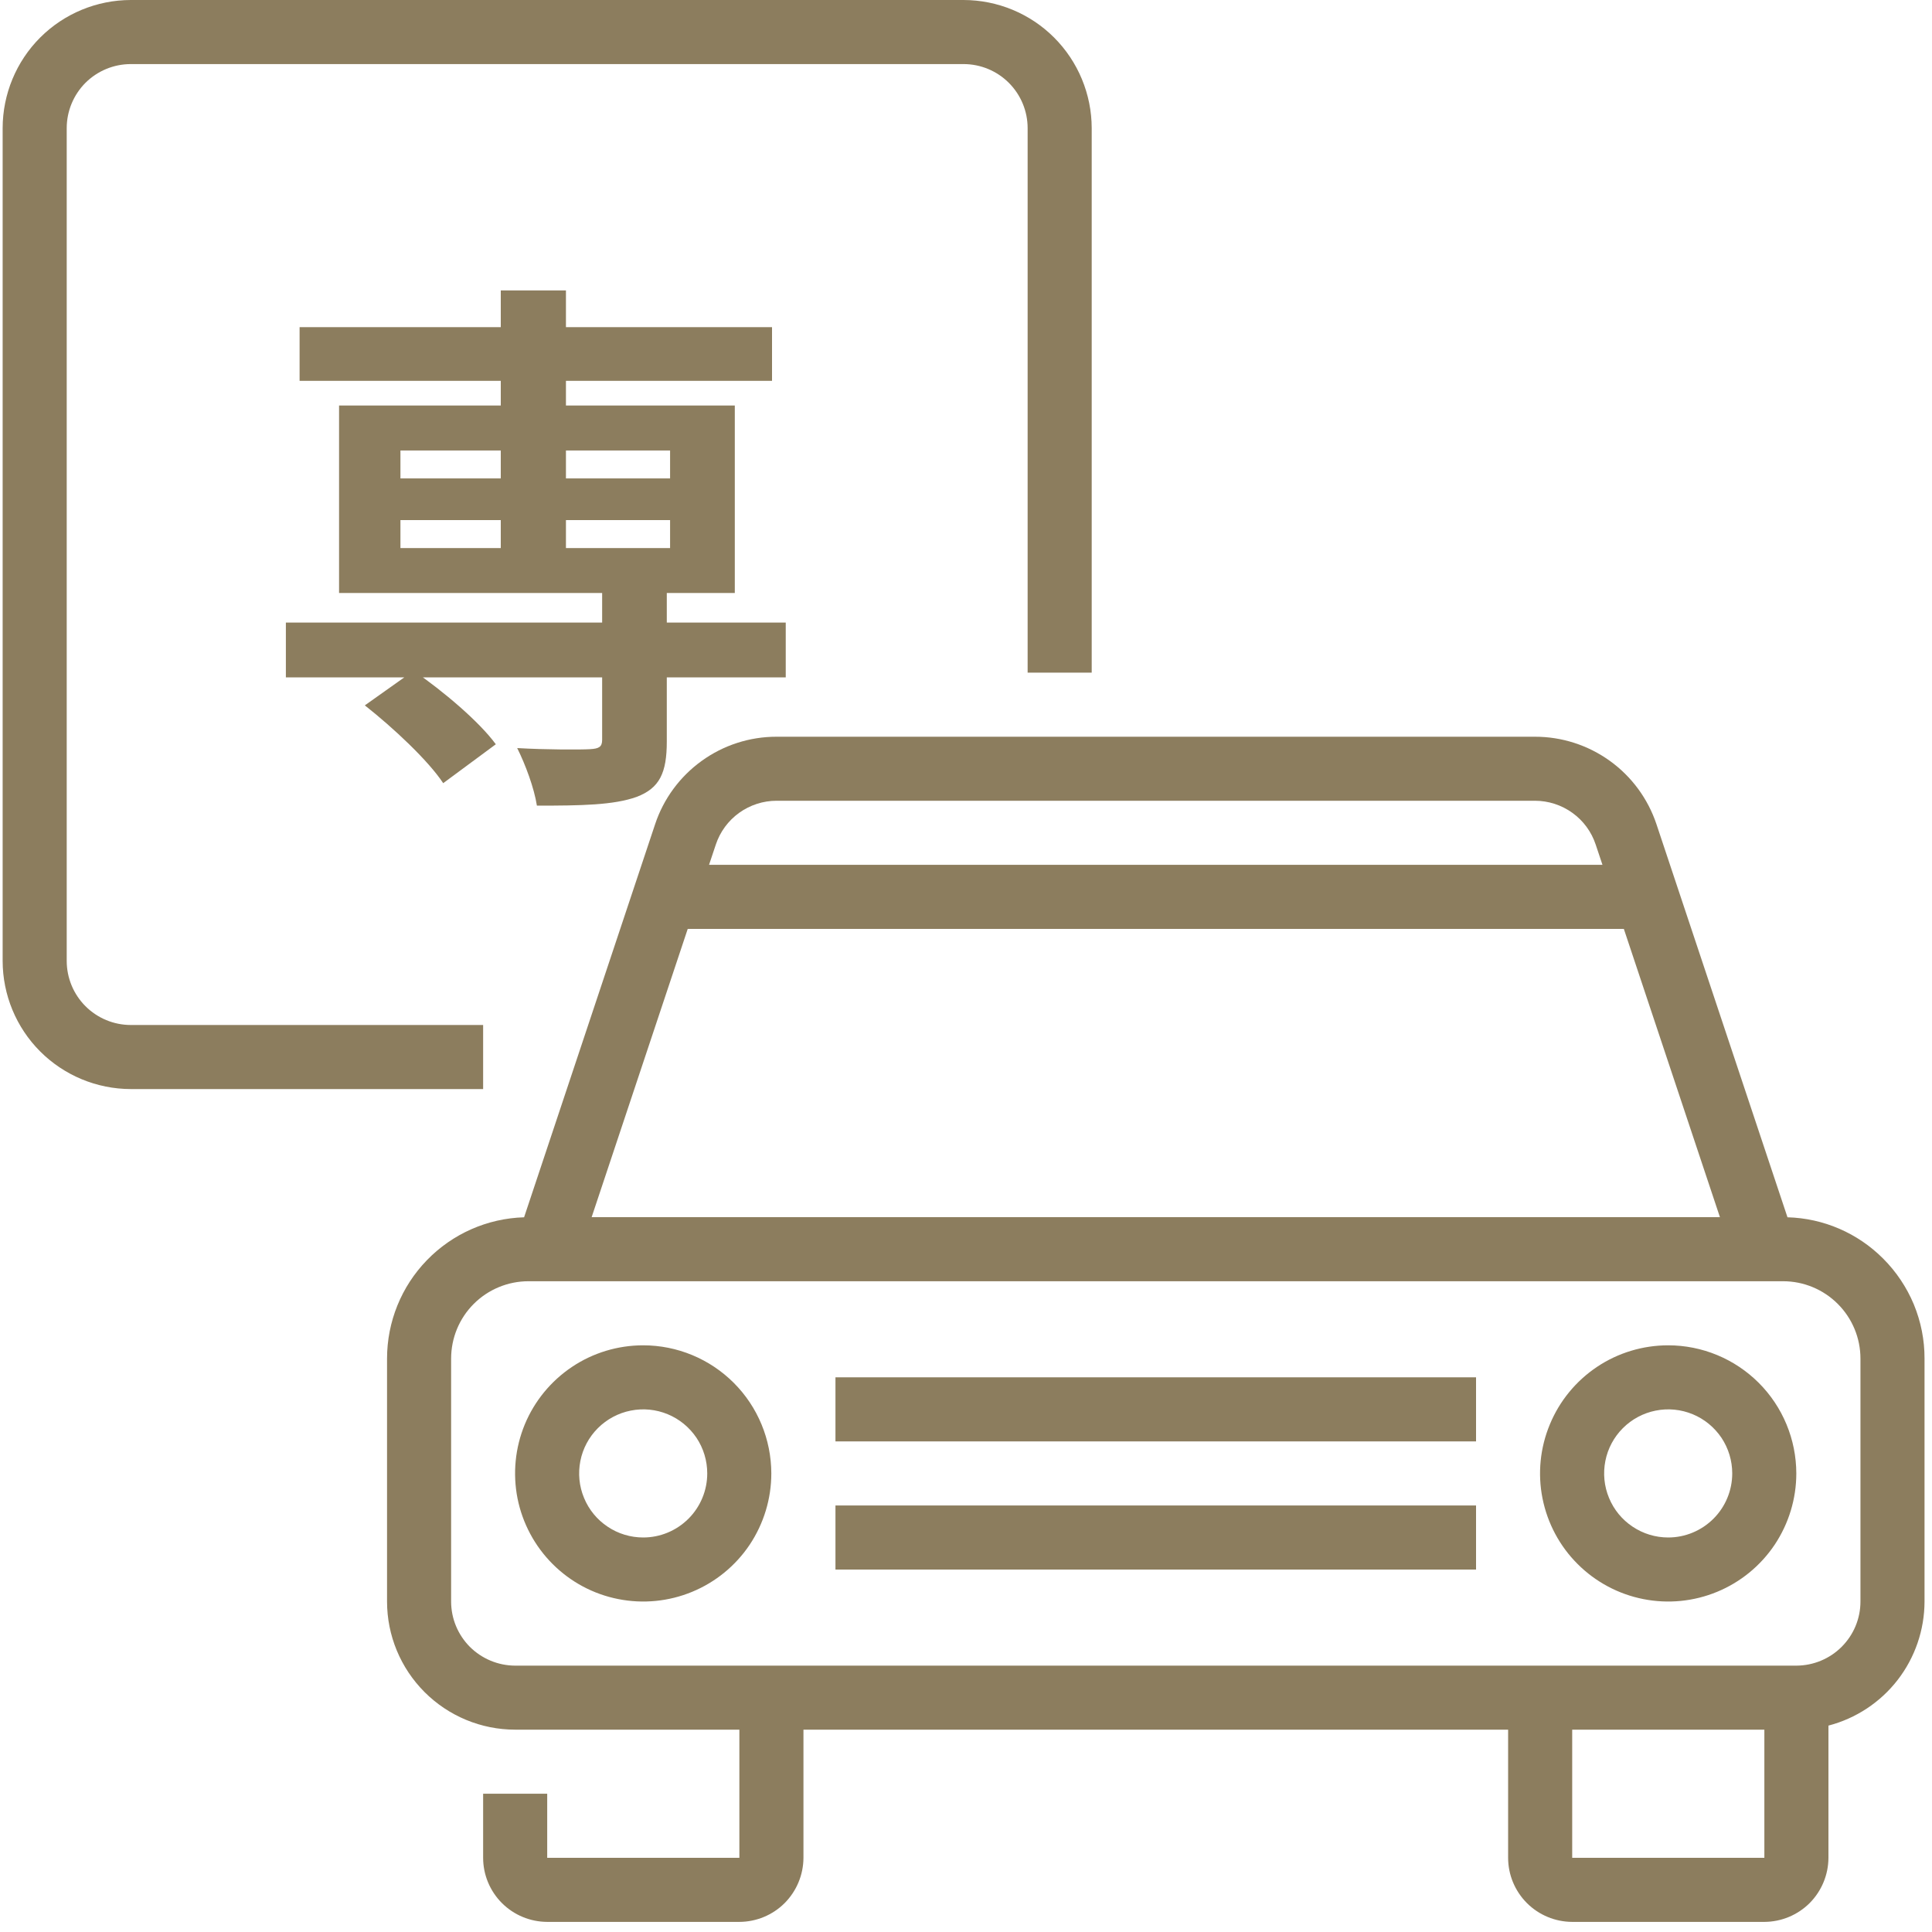 <svg width="30" height="30" viewBox="0 0 30 30" fill="none" xmlns="http://www.w3.org/2000/svg">
<g id="noun-parking-3382797 1" clip-path="url(#clip0_3130_20745)">
<g id="Group">
<path id="Vector" d="M7.502 16.911H2.031C1.503 16.91 0.997 16.7 0.624 16.327C0.251 15.954 0.042 15.449 0.041 14.921V1.99C0.042 1.462 0.251 0.956 0.624 0.583C0.997 0.21 1.503 0.001 2.031 0H14.962C15.49 0.001 15.995 0.21 16.368 0.583C16.741 0.956 16.951 1.462 16.952 1.99V10.445H15.957V1.99C15.957 1.726 15.852 1.473 15.665 1.286C15.479 1.1 15.226 0.995 14.962 0.995H2.031C1.767 0.995 1.514 1.1 1.327 1.286C1.141 1.473 1.036 1.726 1.036 1.99V14.921C1.036 15.185 1.141 15.438 1.327 15.624C1.514 15.811 1.767 15.916 2.031 15.916H7.502V16.911Z" fill="#8C7D5E"/>
<path id="Vector_2" d="M29.241 19.543C28.846 19.147 28.315 18.917 27.756 18.902L25.722 12.8C25.59 12.404 25.337 12.059 24.998 11.815C24.659 11.571 24.252 11.439 23.834 11.44H12.059C11.641 11.439 11.234 11.571 10.896 11.815C10.557 12.059 10.303 12.404 10.172 12.8L8.138 18.902C7.567 18.919 7.026 19.158 6.629 19.568C6.232 19.977 6.01 20.525 6.01 21.096V24.869C6.01 25.396 6.22 25.902 6.593 26.275C6.966 26.648 7.472 26.858 7.999 26.858H11.481V28.848H8.497V27.853H7.502V28.848C7.502 29.111 7.607 29.364 7.794 29.551C7.98 29.737 8.233 29.842 8.497 29.843H11.481C11.745 29.842 11.998 29.737 12.184 29.551C12.37 29.364 12.475 29.111 12.476 28.848V26.858H23.418V28.848C23.418 29.111 23.523 29.364 23.71 29.551C23.896 29.737 24.149 29.842 24.413 29.843H27.397C27.661 29.842 27.913 29.737 28.1 29.551C28.286 29.364 28.391 29.111 28.392 28.848V26.795C28.818 26.684 29.196 26.435 29.466 26.087C29.736 25.738 29.883 25.31 29.884 24.869V21.096C29.885 20.807 29.828 20.522 29.718 20.255C29.607 19.989 29.445 19.747 29.241 19.543ZM12.059 12.434H23.834C24.043 12.434 24.247 12.5 24.416 12.622C24.586 12.744 24.712 12.916 24.778 13.115L24.883 13.429H11.01L11.115 13.115C11.181 12.916 11.308 12.744 11.477 12.622C11.647 12.5 11.85 12.434 12.059 12.434ZM10.679 14.424H25.215L26.707 18.9H9.187L10.679 14.424ZM27.397 28.848H24.413V26.858H27.397L27.397 28.848H27.397ZM28.889 24.869C28.889 25.133 28.784 25.385 28.597 25.572C28.411 25.758 28.158 25.863 27.894 25.864H7.999C7.736 25.863 7.483 25.758 7.296 25.572C7.11 25.385 7.005 25.133 7.005 24.869V21.096C7.005 20.777 7.131 20.472 7.356 20.247C7.581 20.022 7.887 19.895 8.205 19.895H27.688C28.007 19.895 28.312 20.022 28.537 20.247C28.762 20.472 28.889 20.777 28.889 21.096V24.869Z" fill="#8C7D5E"/>
<path id="Vector_3" d="M9.988 20.89C9.594 20.89 9.209 21.006 8.882 21.225C8.555 21.444 8.3 21.754 8.149 22.118C7.999 22.481 7.96 22.881 8.036 23.267C8.113 23.653 8.303 24.008 8.581 24.286C8.859 24.564 9.213 24.754 9.599 24.83C9.985 24.907 10.385 24.868 10.749 24.717C11.112 24.567 11.423 24.312 11.642 23.985C11.86 23.657 11.977 23.273 11.977 22.879C11.976 22.352 11.767 21.846 11.394 21.473C11.021 21.1 10.515 20.89 9.988 20.89ZM9.988 23.874C9.791 23.874 9.598 23.816 9.435 23.706C9.271 23.597 9.144 23.442 9.069 23.26C8.993 23.078 8.974 22.878 9.012 22.685C9.05 22.492 9.145 22.315 9.284 22.176C9.423 22.037 9.601 21.942 9.793 21.904C9.986 21.865 10.187 21.885 10.368 21.96C10.55 22.035 10.705 22.163 10.815 22.326C10.924 22.49 10.982 22.682 10.982 22.879C10.982 23.143 10.877 23.396 10.691 23.582C10.504 23.769 10.251 23.874 9.988 23.874Z" fill="#8C7D5E"/>
<path id="Vector_4" d="M25.904 20.89C25.51 20.89 25.125 21.006 24.798 21.225C24.471 21.444 24.216 21.754 24.066 22.118C23.915 22.481 23.875 22.881 23.952 23.267C24.029 23.653 24.218 24.008 24.497 24.286C24.775 24.564 25.13 24.754 25.515 24.83C25.901 24.907 26.301 24.868 26.665 24.717C27.028 24.567 27.339 24.312 27.558 23.985C27.776 23.657 27.893 23.273 27.893 22.879C27.892 22.352 27.683 21.846 27.31 21.473C26.937 21.1 26.431 20.89 25.904 20.89ZM25.904 23.874C25.707 23.874 25.515 23.816 25.351 23.706C25.187 23.597 25.06 23.442 24.985 23.26C24.909 23.078 24.89 22.878 24.928 22.685C24.966 22.492 25.061 22.315 25.2 22.176C25.339 22.037 25.517 21.942 25.709 21.904C25.902 21.865 26.102 21.885 26.284 21.96C26.466 22.035 26.621 22.163 26.731 22.326C26.84 22.49 26.898 22.682 26.898 22.879C26.898 23.143 26.793 23.396 26.607 23.582C26.42 23.769 26.167 23.874 25.904 23.874Z" fill="#8C7D5E"/>
<path id="Vector_5" d="M22.92 21.387H12.973V22.382H22.92V21.387Z" fill="#8C7D5E"/>
<path id="Vector_6" d="M22.92 23.377H12.973V24.372H22.92V23.377Z" fill="#8C7D5E"/>
<path id="&#229;&#176;&#130;" d="M4.439 9.667H12.201V10.518H4.439V9.667ZM4.652 5.08H11.988V5.914H4.652V5.08ZM9.35 9.123H10.354V11.514C10.354 11.999 10.244 12.238 9.886 12.374C9.529 12.502 9.027 12.51 8.337 12.51C8.295 12.238 8.159 11.872 8.031 11.616C8.473 11.642 9.018 11.642 9.163 11.633C9.299 11.625 9.35 11.599 9.35 11.489V9.123ZM7.776 4.51H8.788V8.85H7.776V4.51ZM5.665 10.953L6.422 10.416C6.882 10.731 7.444 11.208 7.699 11.557L6.882 12.161C6.652 11.812 6.108 11.302 5.665 10.953ZM6.218 8.076V8.51H10.405V8.076H6.218ZM6.218 6.995V7.429H10.405V6.995H6.218ZM5.265 6.297H11.41V9.208H5.265V6.297Z" fill="#8C7D5E"/>
</g>
</g>
<defs>
<clipPath id="clip0_3130_20745">
<rect width="30" height="30" fill="white"/>
</clipPath>
</defs>
</svg>
